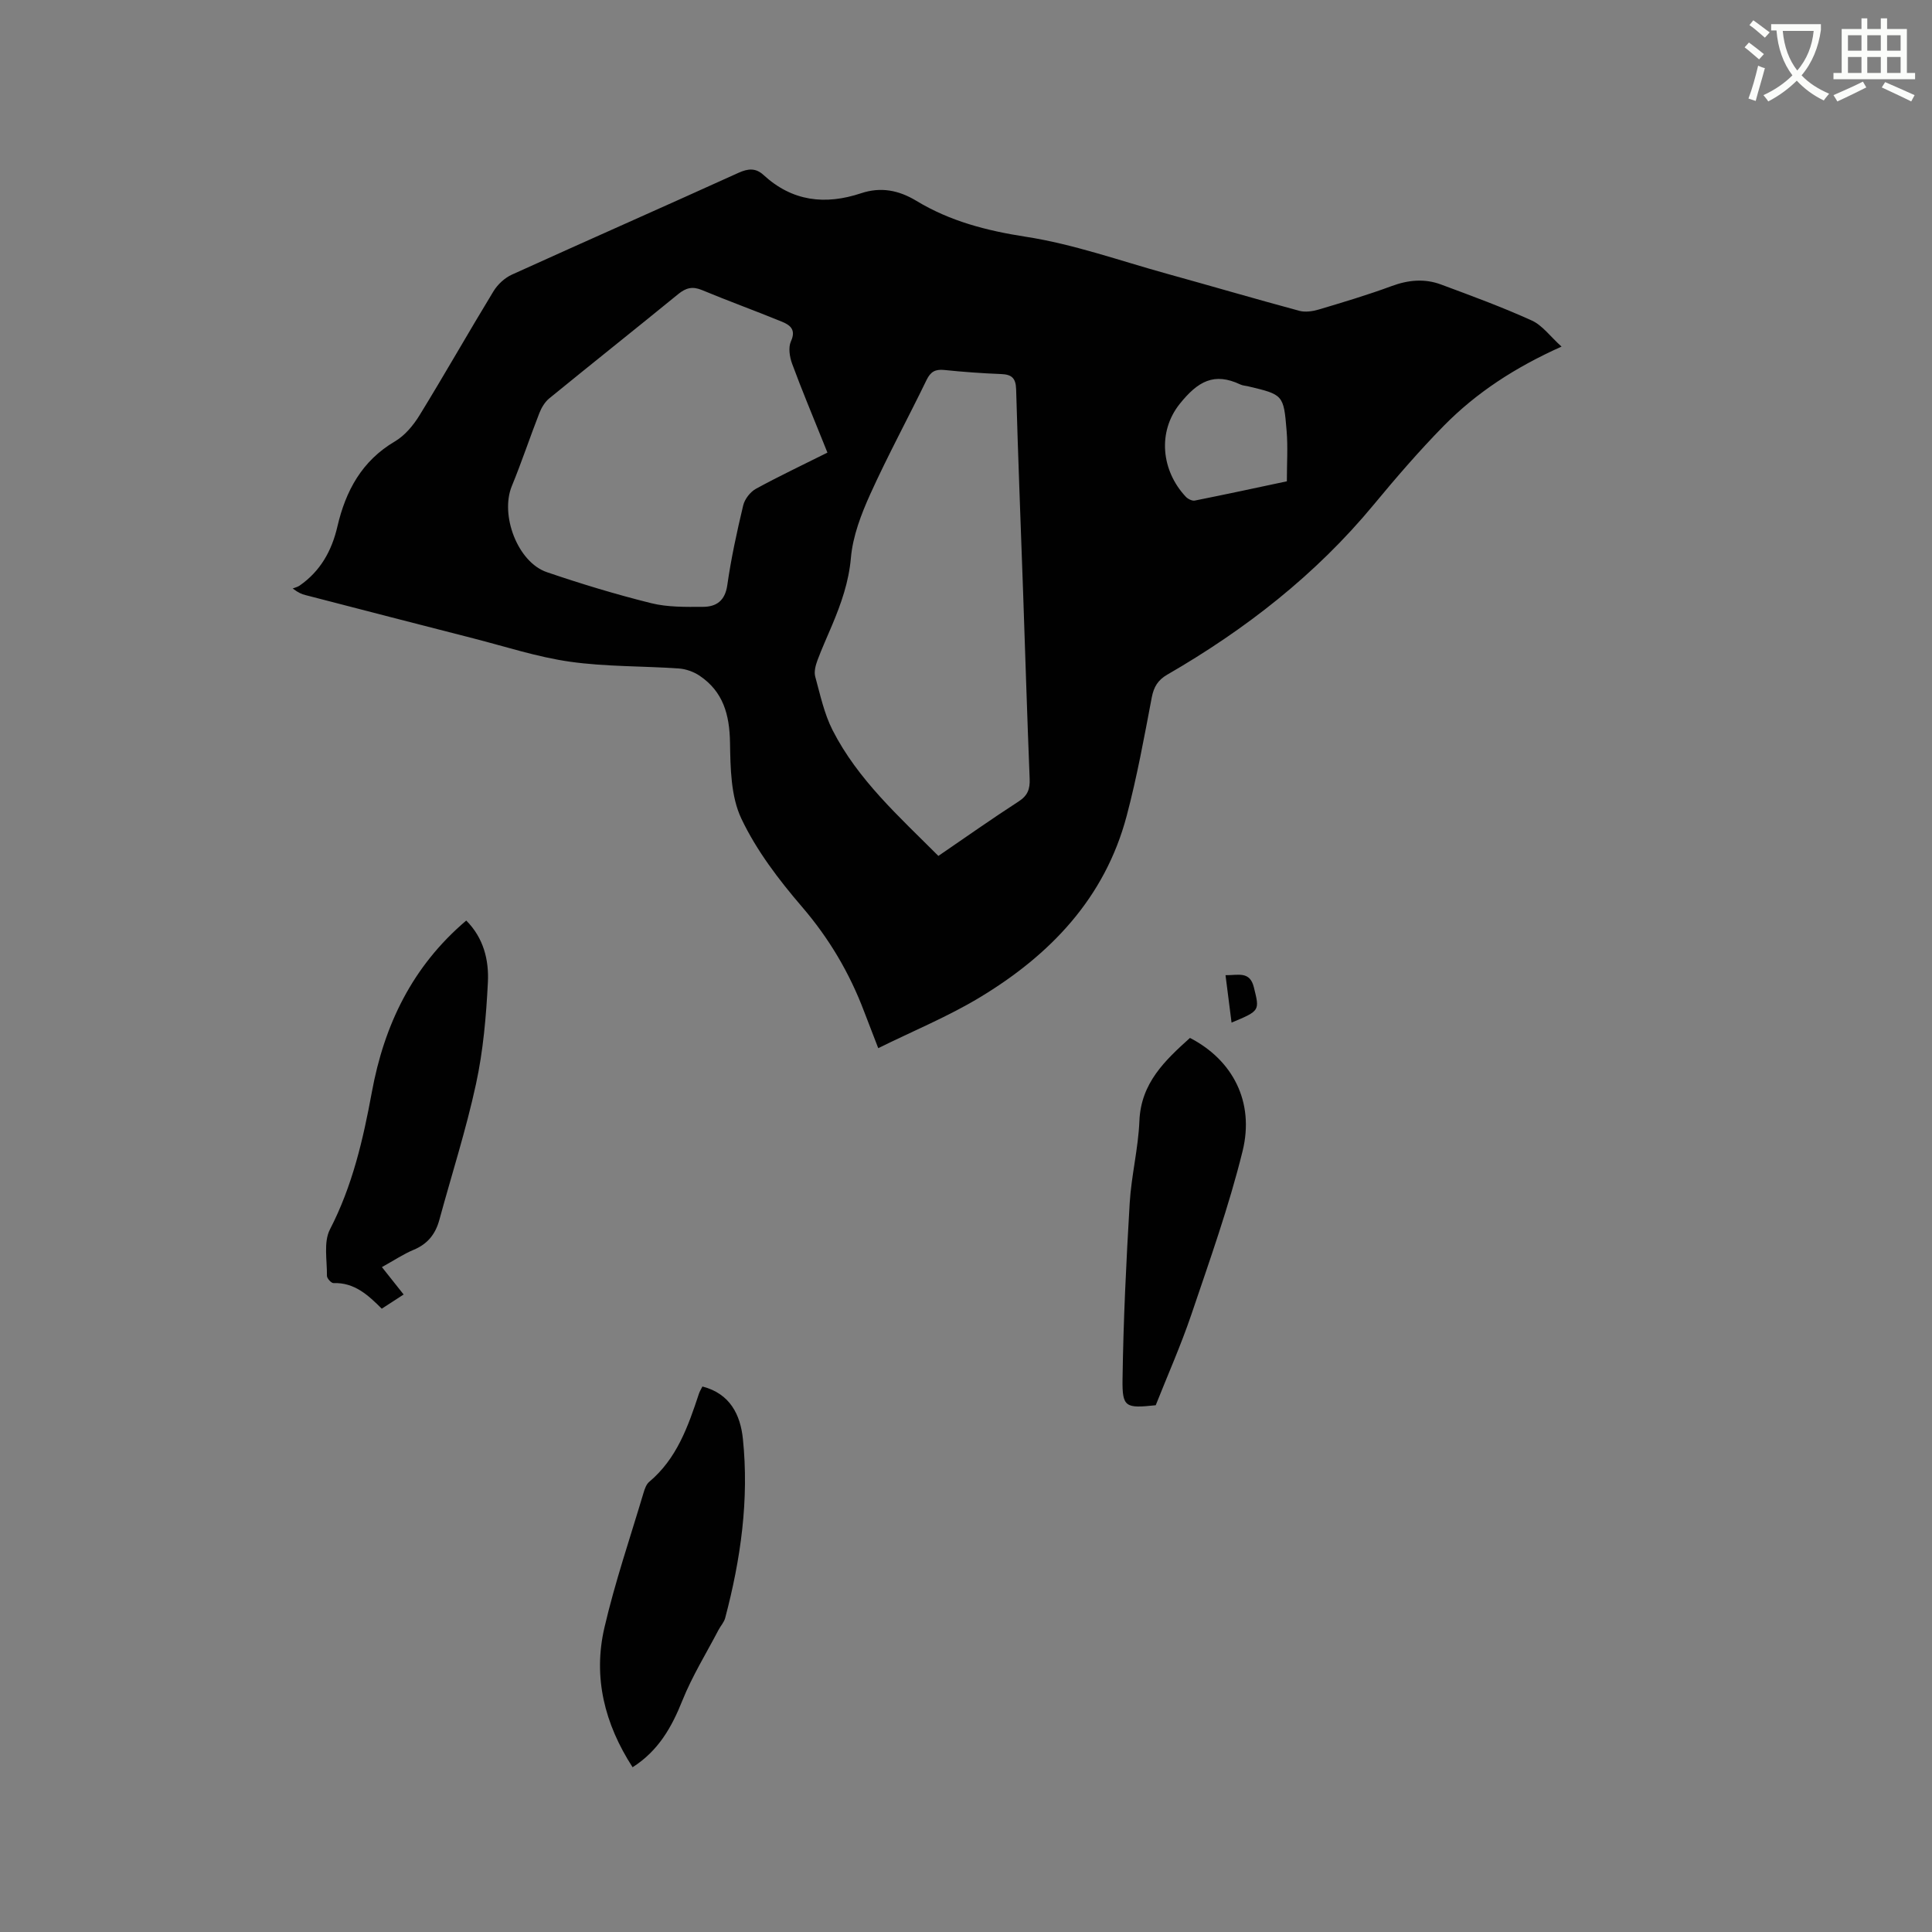 <svg enable-background="new 0 0 400 400" viewBox="0 0 400 400" xmlns="http://www.w3.org/2000/svg"><rect x="0" y="0" width="400" height="400" fill="#808080" stroke="none"/><path d="m362.1 8.8c1.1.8 2.1 1.6 3.1 2.4l-1 1.1c-1.3-1.1-2.3-2-3-2.5zm1.9 4.8c.5.2.9.4 1.4.5-.6 2.3-1.3 4.5-1.9 6.8l-1.5-.5c.8-2.1 1.4-4.3 2-6.8zm-1-9.4c1.3.9 2.4 1.8 3.4 2.5l-1 1.1c-1.4-1.2-2.4-2.1-3.2-2.6zm3.7 2.2v-1.4h10.3v1.2c-.5 3.6-1.8 6.8-4 9.4 1.5 1.6 3.4 2.8 5.7 3.8-.3.4-.7.8-1.1 1.4-2.3-1.1-4.1-2.5-5.6-4.1-1.6 1.6-3.6 3.1-5.9 4.3-.3-.5-.7-.9-1-1.3 2.4-1.1 4.4-2.5 6-4.1-1.9-2.5-3-5.6-3.3-9.3h-1.1zm8.8 0h-6.4c.3 3.3 1.3 6 3 8.2 2-2.3 3.1-5.1 3.4-8.2z" fill="#fbfcfa"/><path d="m385.3 3.8h1.3v2.2h2.8v-2.2h1.3v2.2h4.1v9.1h1.7v1.3h-16.9v-1.3h1.7v-9.1h4.1v-2.2zm.4 13.1.7 1.2c-1.8.9-3.8 1.9-6 2.9-.2-.4-.5-.8-.8-1.3 2.3-1 4.3-1.9 6.1-2.8zm-3.1-6.4h2.8v-3.2h-2.8zm0 4.6h2.8v-3.3h-2.8zm4-4.6h2.8v-3.2h-2.8zm0 4.6h2.8v-3.3h-2.8zm3.7 1.9c2.1.9 4.1 1.8 6.1 2.7l-.7 1.3c-2.2-1.1-4.2-2-6.1-2.9zm3.2-9.7h-2.8v3.2h2.8zm-2.8 7.8h2.8v-3.3h-2.8z" fill="#fbfcfa"/><g fill="#010101"><path d="m323.3 71.76c-9.64 4.32-17.63 9.54-24.36 16.38-5.12 5.21-9.91 10.77-14.57 16.4-11.99 14.48-26.54 25.8-42.72 35.15-1.9 1.1-2.77 2.51-3.19 4.71-1.56 8.22-3.06 16.47-5.2 24.54-4.5 16.99-15.82 28.77-30.42 37.57-6.56 3.96-13.74 6.91-21.01 10.5-1.19-3.08-2.06-5.31-2.91-7.55-3.02-8-7.25-15.17-12.88-21.72-4.8-5.59-9.42-11.65-12.55-18.25-2.19-4.62-2.26-10.48-2.35-15.8-.1-5.72-1.41-10.49-6.27-13.77-1.24-.84-2.86-1.42-4.35-1.52-7.5-.52-15.09-.35-22.51-1.4-6.77-.96-13.38-3.14-20.04-4.84-11.59-2.96-23.17-5.96-34.75-8.96-.7-.18-1.39-.43-2.62-1.36.48-.19 1.01-.31 1.42-.59 4.31-2.99 6.67-7.2 7.84-12.26 1.71-7.35 5.05-13.57 11.9-17.6 2.06-1.21 3.82-3.33 5.1-5.41 5.21-8.48 10.12-17.15 15.3-25.66.86-1.42 2.32-2.78 3.82-3.46 15.62-7.09 31.32-14 46.94-21.09 1.99-.9 3.56-1.01 5.15.45 5.95 5.48 12.76 6.27 20.21 3.79 4.05-1.35 7.76-.66 11.46 1.58 6.95 4.21 14.52 6.17 22.65 7.43 9.86 1.52 19.44 4.95 29.12 7.63 9.18 2.54 18.31 5.22 27.5 7.7 1.23.33 2.74.11 4-.26 5.07-1.51 10.15-3.03 15.11-4.86 3.45-1.28 6.84-1.59 10.22-.33 6.33 2.35 12.68 4.68 18.82 7.47 2.2 1.01 3.82 3.31 6.14 5.39zm-129.02 105.45c5.75-3.93 11.11-7.72 16.62-11.28 1.87-1.21 2.36-2.55 2.28-4.67-.52-12.91-.91-25.82-1.36-38.74-.49-13.97-1.05-27.94-1.44-41.91-.07-2.38-.95-3.09-3.16-3.17-3.91-.15-7.82-.44-11.72-.84-1.85-.19-2.83.35-3.66 2.06-3.83 7.9-8.03 15.63-11.65 23.62-1.89 4.18-3.63 8.72-4.02 13.22-.44 5.01-2.01 9.43-3.88 13.9-1.02 2.44-2.13 4.84-3.05 7.32-.38 1.04-.73 2.34-.46 3.35 1.03 3.75 1.85 7.67 3.59 11.09 5.24 10.28 13.75 17.87 21.91 26.05zm-22.97-83.5c-.34-.86-.61-1.53-.88-2.19-2.16-5.39-4.42-10.75-6.43-16.21-.52-1.41-.82-3.37-.25-4.63 1.15-2.5-.25-3.42-1.94-4.11-5.48-2.24-11.05-4.26-16.51-6.53-1.94-.8-3.3-.44-4.87.84-8.87 7.24-17.84 14.36-26.71 21.6-.91.74-1.61 1.92-2.05 3.04-1.96 5.01-3.65 10.13-5.7 15.11-2.47 6 1.19 15.76 7.25 17.83 7.1 2.42 14.31 4.61 21.6 6.42 3.43.85 7.14.78 10.72.76 2.76-.01 4.58-1.24 5.04-4.5.79-5.55 1.99-11.05 3.29-16.5.31-1.3 1.45-2.78 2.62-3.43 4.82-2.64 9.79-4.98 14.82-7.5zm95.12 5.94c0-3.71.23-7.1-.05-10.45-.61-7.5-.71-7.49-8.02-9.23-.51-.12-1.08-.14-1.54-.36-5.47-2.59-8.83-.65-12.56 4-4.66 5.81-3.81 13.88 1.26 19.25.43.45 1.29.88 1.84.78 6.4-1.28 12.78-2.65 19.07-3.99z"/><path d="m79.07 262.34c1.58 1.99 2.95 3.71 4.5 5.67-1.53.99-2.92 1.9-4.53 2.94-2.78-2.77-5.64-5.46-10-5.3-.45.02-1.36-.98-1.35-1.5.04-3.23-.73-6.98.62-9.61 4.65-9 6.87-18.61 8.67-28.39 2.56-13.97 8.39-26.09 19.55-35.56 3.59 3.59 4.72 8.19 4.48 12.8-.35 7.04-.97 14.16-2.46 21.04-2.05 9.48-5.04 18.76-7.59 28.14-.8 2.94-2.43 4.99-5.32 6.19-2.12.88-4.07 2.2-6.57 3.58z"/><path d="m130.97 365.89c-5.81-8.99-8.21-18.63-5.84-28.87 2.19-9.45 5.35-18.68 8.12-27.99.24-.79.56-1.72 1.15-2.22 5.74-4.81 8.07-11.5 10.31-18.27.16-.49.45-.93.72-1.48 5.72 1.47 7.87 5.86 8.38 10.86 1.3 12.56-.45 24.91-3.67 37.07-.23.88-.94 1.63-1.38 2.47-2.53 4.84-5.44 9.54-7.47 14.59-2.22 5.56-4.97 10.43-10.32 13.84z"/><path d="m239.28 290.94c-6.24.66-6.96.46-6.87-5.4.17-12.16.76-24.31 1.48-36.45.34-5.69 1.78-11.32 2.01-17.01.32-7.86 5.29-12.52 10.47-17.19 8.8 4.54 13.42 13.2 10.89 23.45-2.83 11.46-6.82 22.64-10.61 33.84-2.17 6.39-4.92 12.58-7.37 18.76z"/><path d="m253.73 201.9c2.63.04 5.03-.91 5.87 2.51 1.2 4.86 1.31 4.83-4.62 7.31-.41-3.27-.81-6.42-1.25-9.82z"/></g></svg>